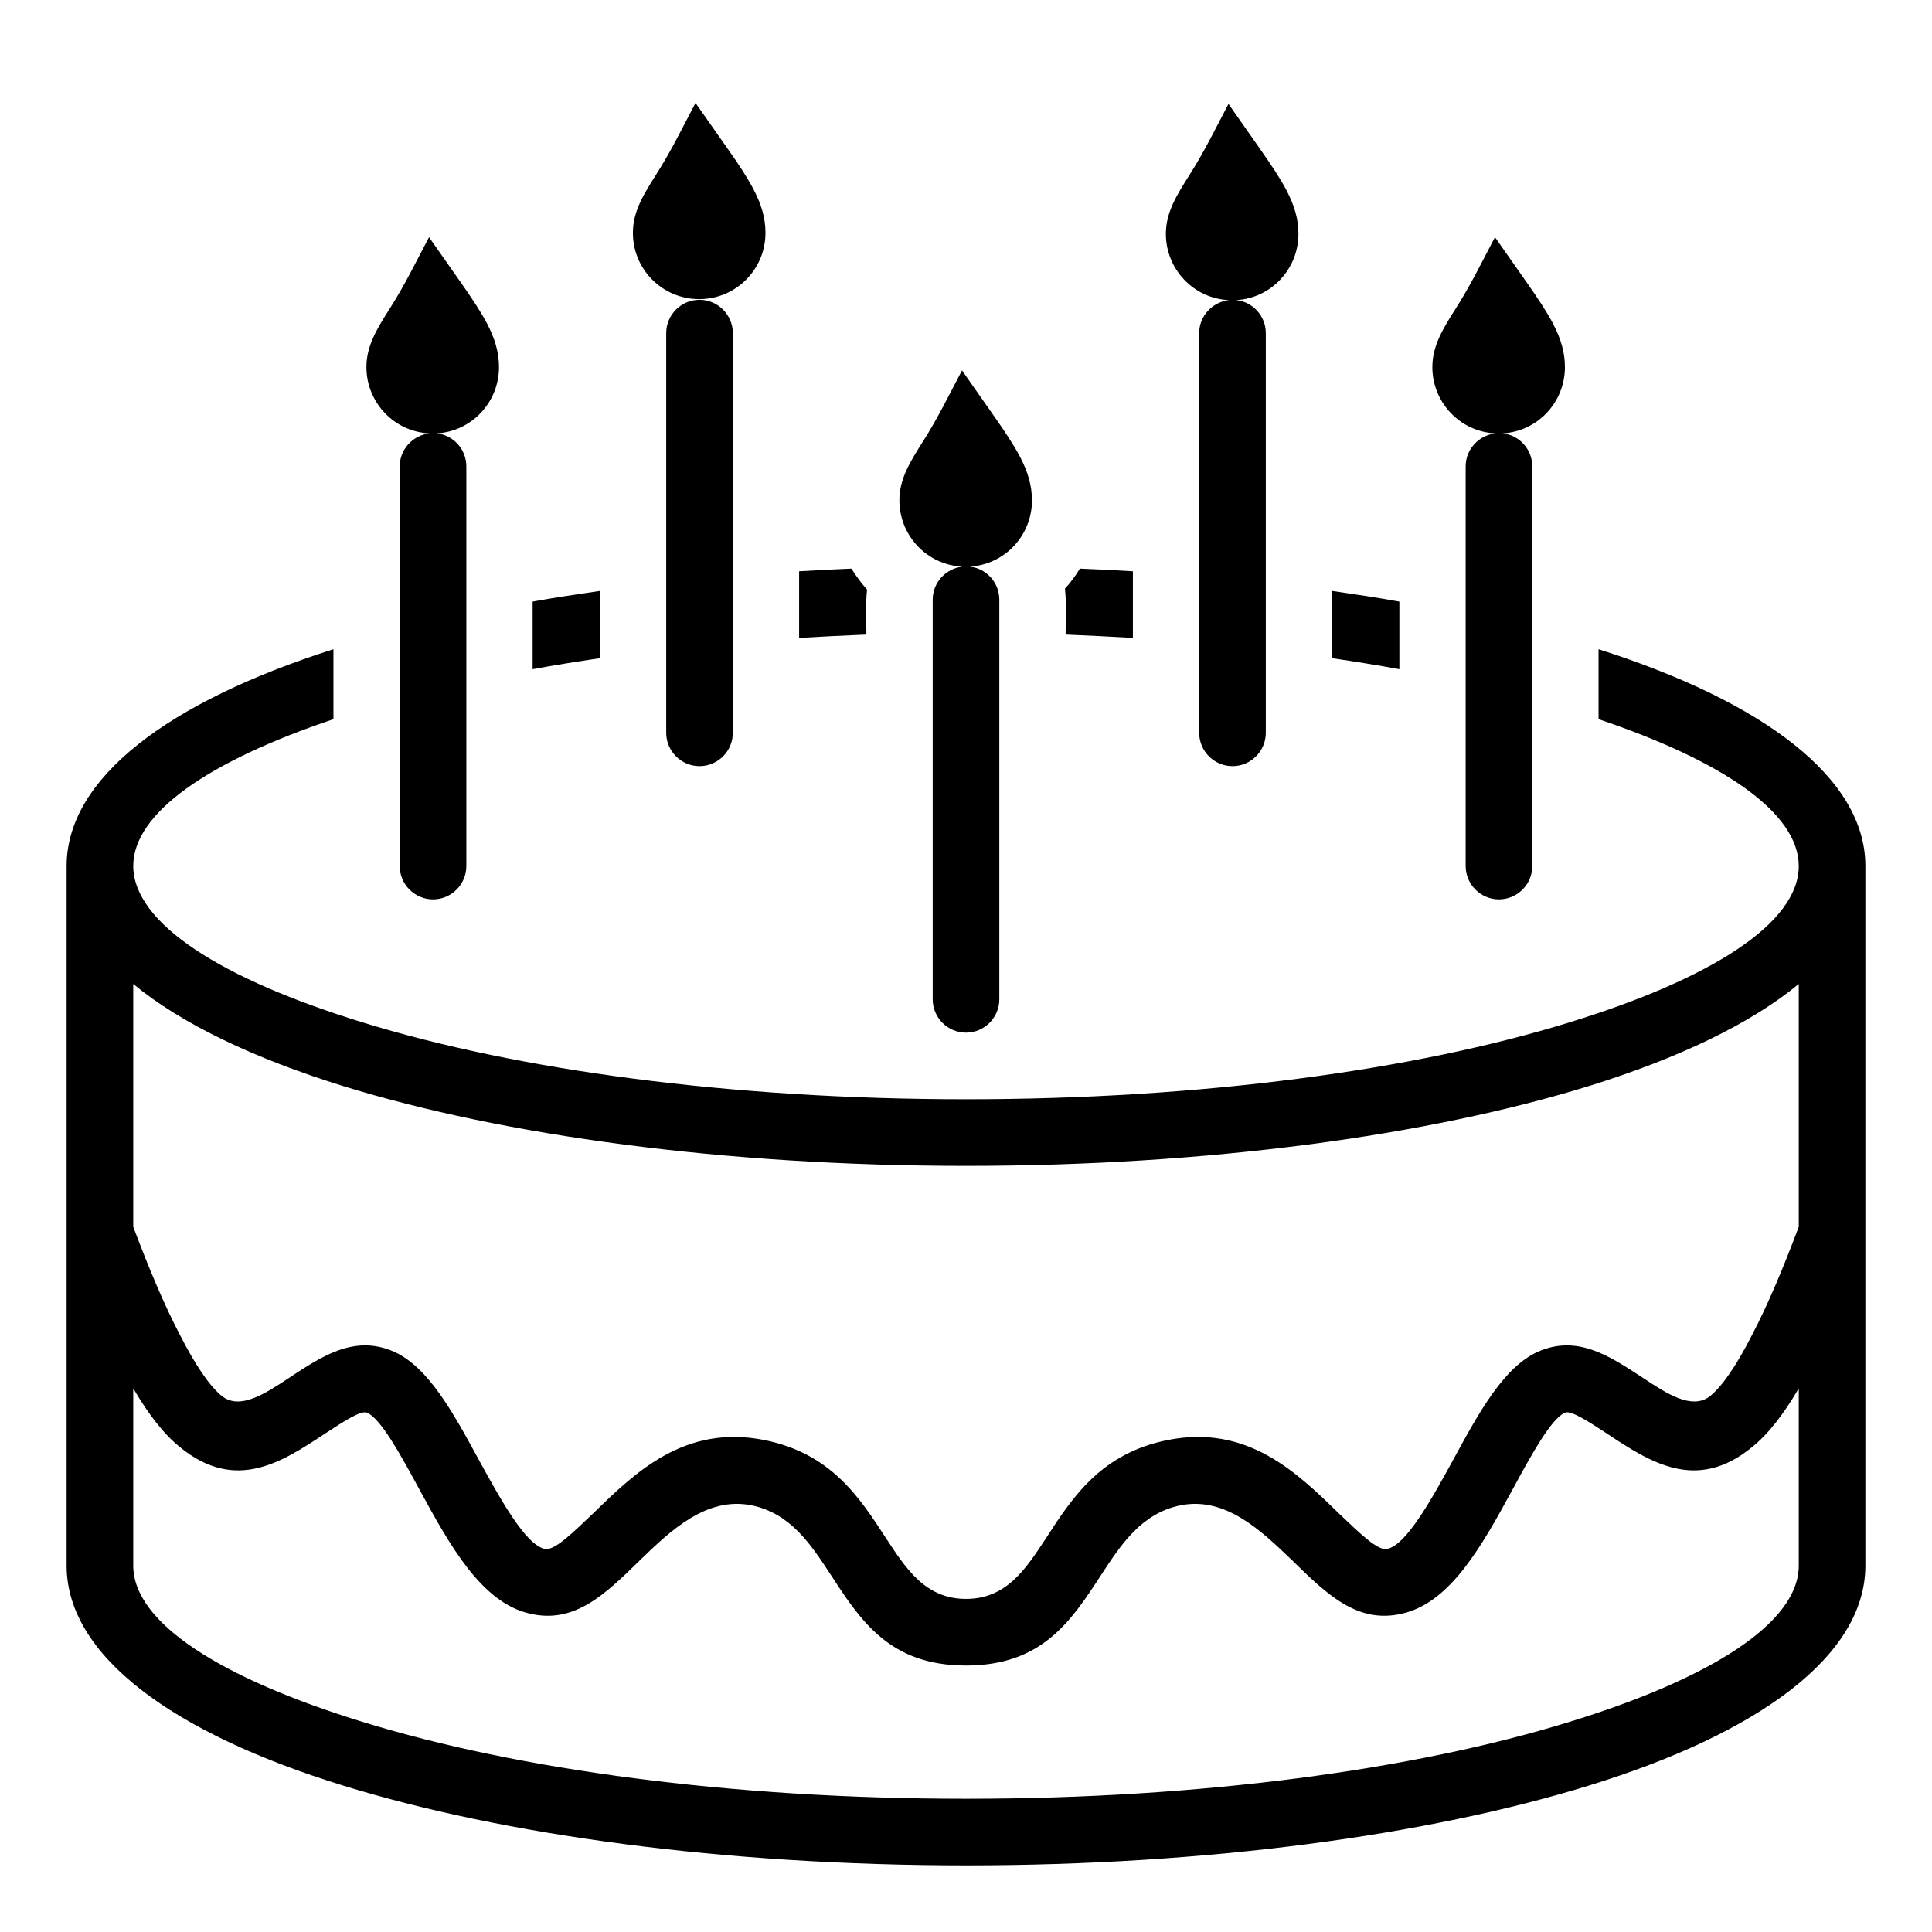 <?xml version="1.0" encoding="UTF-8"?>
<!DOCTYPE svg PUBLIC "-//W3C//DTD SVG 1.1//EN" "http://www.w3.org/Graphics/SVG/1.1/DTD/svg11.dtd">
<svg xmlns="http://www.w3.org/2000/svg" xml:space="preserve" width="580px" height="580px" shape-rendering="geometricPrecision" text-rendering="geometricPrecision" image-rendering="optimizeQuality" fill-rule="nonzero" clip-rule="nonzero" viewBox="0 0 5800 5800" xmlns:xlink="http://www.w3.org/1999/xlink">
	<title>fancy_cake icon</title>
	<desc>fancy_cake icon from the IconExperience.com I-Collection. Copyright by INCORS GmbH (www.incors.com).</desc>
	<path id="curve0"  d="M4662 971c24,46 36,87 36,131 0,106 -82,193 -187,199 50,5 89,48 89,99l0 1200c0,55 -45,100 -100,100 -55,0 -100,-45 -100,-100l0 -1200c0,-51 39,-93 89,-99 -106,-5 -189,-93 -189,-199 0,-65 33,-117 71,-177 44,-69 79,-141 117,-213l94 134c35,50 61,89 80,125zm-4262 1629c1,172 264,339 691,470 461,142 1100,230 1809,230 709,0 1348,-88 1809,-230 427,-131 691,-298 691,-470 0,-160 -227,-315 -601,-441l0 -210c496,158 801,387 801,651l0 2100c0,270 -318,503 -832,661 -480,148 -1141,239 -1868,239 -727,0 -1388,-91 -1868,-239 -514,-158 -832,-391 -832,-661l0 -2100c0,-264 305,-493 801,-651l0 210c-374,126 -601,281 -601,441zm3801 -591c-65,-12 -133,-23 -202,-33l0 -202c69,10 136,20 202,32l0 203zm-800 -94c-66,-4 -134,-7 -202,-10 0,-44 3,-94 -2,-138 17,-18 32,-39 45,-60 53,2 107,5 159,8l0 200zm-1802 -109c66,-12 133,-22 202,-32l0 202c-69,10 -137,21 -202,33l0 -203zm800 -91c52,-3 104,-6 157,-8 14,22 29,43 47,63 -5,42 -2,92 -2,135 -68,3 -136,6 -202,10l0 -200zm-1999 2985c0,172 264,339 691,470 461,142 1100,230 1809,230 709,0 1348,-88 1809,-230 427,-131 691,-298 691,-470l0 -532c-45,77 -92,138 -141,177 -167,136 -306,44 -436,-42 -55,-36 -107,-70 -125,-62 -41,18 -99,123 -158,232 -90,165 -185,338 -330,371 -134,32 -226,-57 -330,-159 -93,-89 -200,-193 -336,-166 -117,24 -178,117 -237,207 -91,140 -178,274 -407,274 -229,0 -316,-134 -407,-274 -59,-90 -120,-183 -237,-207 -136,-27 -244,77 -336,166 -104,102 -196,191 -330,159 -145,-33 -240,-206 -330,-371 -59,-109 -117,-214 -158,-232 -18,-8 -70,26 -125,62 -130,86 -269,178 -436,42 -49,-39 -96,-100 -141,-177l0 532zm5000 -1746c-144,119 -361,223 -632,307 -480,148 -1141,239 -1868,239 -727,0 -1388,-91 -1868,-239 -271,-84 -488,-188 -632,-307l0 729c47,125 94,237 142,328 44,86 86,149 124,180 54,43 130,-7 201,-54 101,-67 198,-131 316,-79 102,46 176,180 252,320 69,126 142,258 200,272 28,7 83,-47 146,-107 127,-124 275,-267 513,-220 200,40 285,170 366,295 61,93 119,182 240,182 121,0 179,-89 240,-182 81,-125 166,-255 366,-295 238,-47 386,96 513,220 63,60 118,114 146,107 58,-14 131,-146 200,-272 76,-140 150,-274 252,-320 118,-52 214,12 316,79 71,47 147,97 201,54 38,-31 80,-94 124,-180 48,-91 95,-203 142,-328l0 -729zm-3138 -2386c24,46 36,87 36,131 0,110 -89,199 -199,199 -110,0 -199,-89 -199,-199 0,-65 33,-117 71,-177 44,-69 79,-141 117,-213l94 134c35,49 61,89 80,125zm800 803c24,46 36,87 36,131 0,106 -82,193 -187,199 50,5 89,48 89,99l0 1200c0,55 -45,100 -100,100 -55,0 -100,-45 -100,-100l0 -1200c0,-51 39,-93 89,-99 -106,-5 -189,-93 -189,-199 0,-65 33,-117 71,-177 44,-69 79,-141 117,-213l94 134c35,50 61,89 80,125zm-1600 -400c24,46 36,87 36,131 0,106 -82,193 -187,199 50,5 89,48 89,99l0 1200c0,55 -45,100 -100,100 -55,0 -100,-45 -100,-100l0 -1200c0,-51 39,-93 89,-99 -106,-5 -189,-93 -189,-199 0,-65 33,-117 71,-177 44,-69 79,-141 117,-213l94 134c35,50 61,89 80,125zm2400 -400c24,46 36,87 36,131 0,106 -82,193 -187,199 50,5 89,48 89,99l0 1200c0,55 -45,100 -100,100 -55,0 -100,-45 -100,-100l0 -1200c0,-51 39,-93 89,-99 -106,-5 -189,-93 -189,-199 0,-65 33,-117 71,-177 44,-69 79,-141 117,-213l94 134c35,50 61,89 80,125zm-1862 429c0,-55 45,-100 100,-100 55,0 100,45 100,100l0 1200c0,55 -45,100 -100,100 -55,0 -100,-45 -100,-100l0 -1200z"/>
</svg>